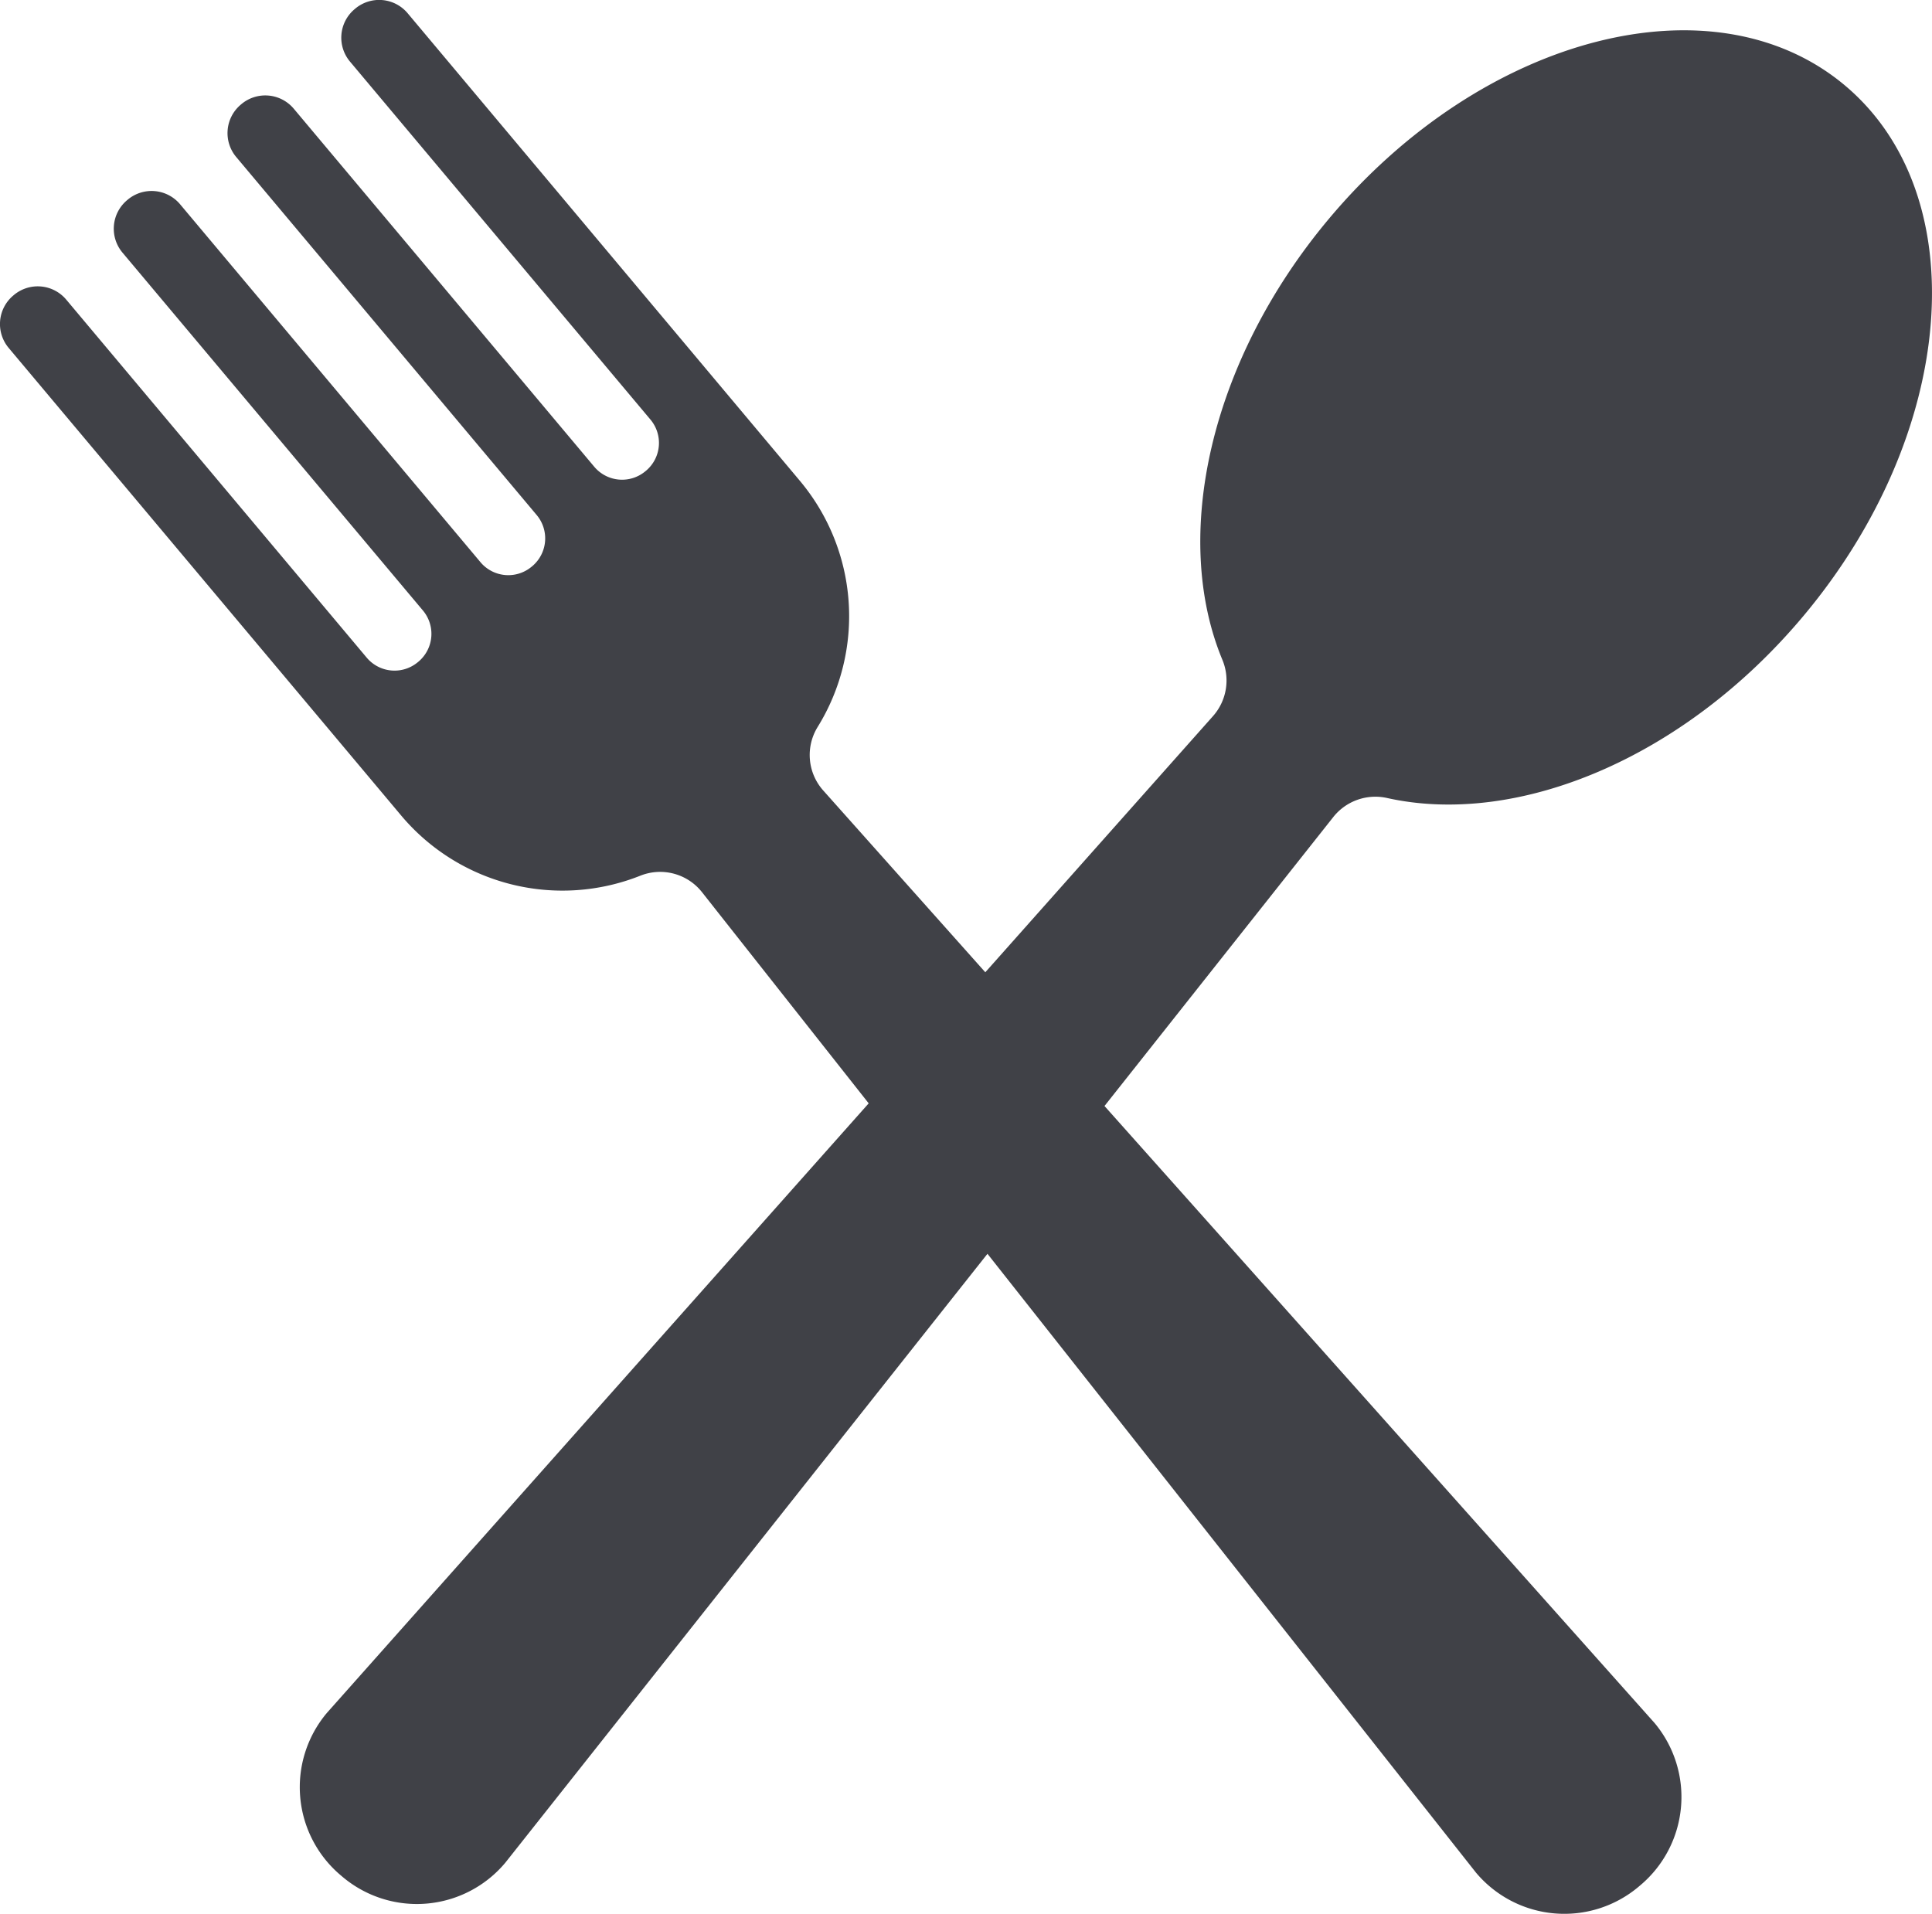 <svg xmlns="http://www.w3.org/2000/svg" viewBox="0 0 706.09 699.53"><defs><style>.cls-1{fill:#404147;}</style></defs><title>meals_icon</title><g id="Layer_2" data-name="Layer 2"><g id="Layer_1-2" data-name="Layer 1"><path class="cls-1" d="M674.23,31.2C626.38-8.95,542,12.85,485.75,79.89c-43.81,52.21-57.63,116.46-39,161.29a19.63,19.63,0,0,1-3.46,20.6l-83.19,93.6L300.93,289a19.5,19.5,0,0,1-2.14-23.22,77,77,0,0,0-6.43-90l-.5-.6L267.3,145.9,149,4.86A13.59,13.59,0,0,0,129.8,3.18l-.21.18a13.59,13.59,0,0,0-1.68,19.15L237.73,153.37a13.28,13.28,0,0,1-1.64,18.7l-.21.17a13.28,13.28,0,0,1-18.7-1.64L107.37,39.74a13.59,13.59,0,0,0-19.15-1.68l-.21.18a13.59,13.59,0,0,0-1.68,19.15L196.15,188.26a13.28,13.28,0,0,1-1.64,18.7l-.21.17a13.28,13.28,0,0,1-18.7-1.64L65.79,74.63A13.59,13.59,0,0,0,46.65,73l-.21.18a13.59,13.59,0,0,0-1.68,19.15L154.57,223.15a13.28,13.28,0,0,1-1.64,18.7l-.21.17a13.28,13.28,0,0,1-18.7-1.64L24.21,109.52a13.59,13.59,0,0,0-19.15-1.68l-.21.18a13.59,13.59,0,0,0-1.68,19.15l118.35,141,24.56,29.27.5.6a77,77,0,0,0,87.54,22,19.5,19.5,0,0,1,22.5,6.14l60.86,77.11L119.42,626.15a42.15,42.15,0,0,0,5.2,59.38l.65.55a42.15,42.15,0,0,0,59.38-5.2L360.89,458.28,539.43,684.47a42.15,42.15,0,0,0,59.38,5.2l.65-.55a42.15,42.15,0,0,0,5.2-59.38l-201-225.48,83.59-105.58a19.63,19.63,0,0,1,19.68-7C554.32,302.24,615.2,277.47,659,225.26,715.25,158.23,722.07,71.34,674.23,31.2Z"/></g></g></svg>